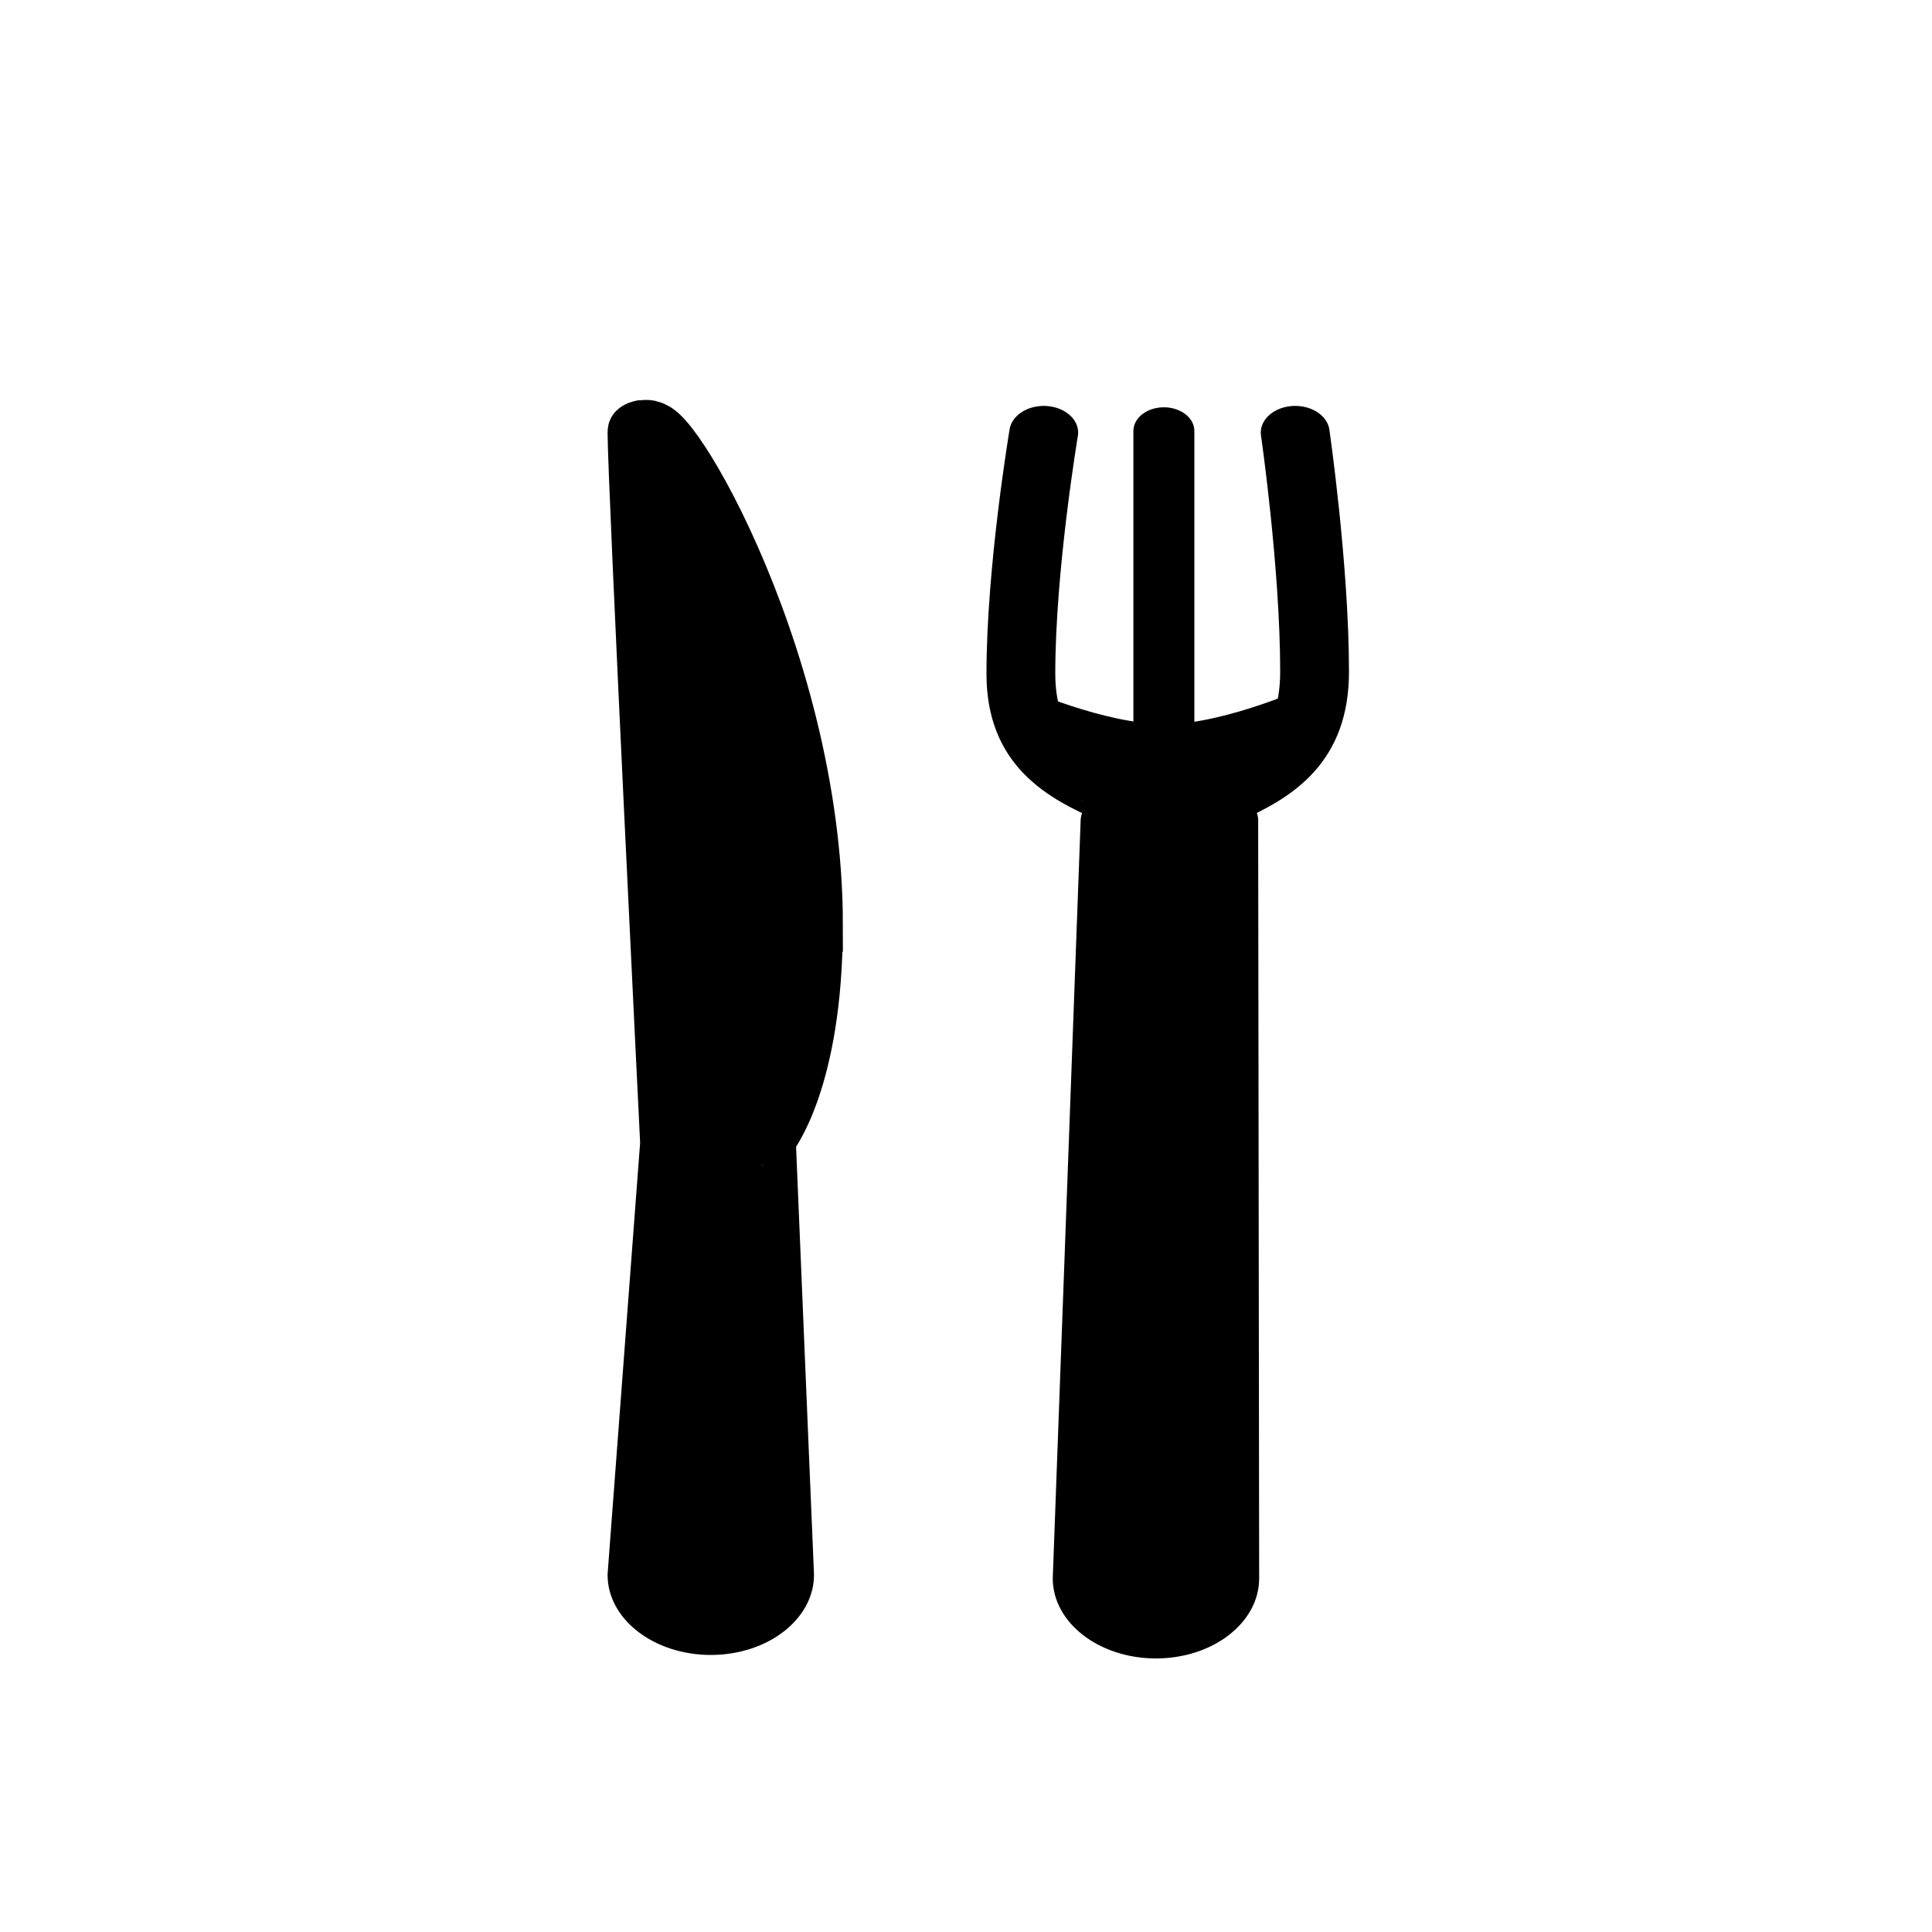 <?xml version="1.0" encoding="UTF-8" standalone="no"?>
<svg
   id="emoji"
   viewBox="0 0 72 72"
   version="1.1"
   sodipodi:docname="alimentation . repas.svg"
   inkscape:version="1.2 (56b05e47e7, 2022-06-09, custom)"
   xmlns:inkscape="http://www.inkscape.org/namespaces/inkscape"
   xmlns:sodipodi="http://sodipodi.sourceforge.net/DTD/sodipodi-0.dtd"
   xmlns="http://www.w3.org/2000/svg"
   xmlns:svg="http://www.w3.org/2000/svg">
  <defs
     id="defs224" />
  <sodipodi:namedview
     id="namedview222"
     pagecolor="#ffffff"
     bordercolor="#666666"
     borderopacity="1.0"
     inkscape:showpageshadow="2"
     inkscape:pageopacity="0.0"
     inkscape:pagecheckerboard="0"
     inkscape:deskcolor="#d1d1d1"
     showgrid="false"
     inkscape:zoom="8.6511298"
     inkscape:cx="37.39396"
     inkscape:cy="30.227266"
     inkscape:window-width="950"
     inkscape:window-height="1163"
     inkscape:window-x="962"
     inkscape:window-y="4"
     inkscape:window-maximized="1"
     inkscape:current-layer="line" />
  <g
     id="line"
     transform="matrix(1.282,0,0,0.994,-10.625,0.218)">
    <path
       fill="none"
       stroke="#000000"
       stroke-miterlimit="10"
       stroke-width="2"
       d="M 31.79,34.465 C 31.79,23.972 26.95,14.135 26.95,16 c 0,1.865 0.947,26.632 0.947,26.632 l -0.947,16.196 c 0,1.105 0.895,2 2,2 1.105,0 2,-0.895 2,-2 L 30.421,42.539 c -10e-5,0 1.368,-2.131 1.368,-8.074 z"
       id="path214"
       style="fill:#000000;fill-opacity:1"
       sodipodi:nodetypes="ssccsccs" />
    <path
       fill="none"
       stroke="#000000"
       stroke-linecap="round"
       stroke-linejoin="round"
       stroke-miterlimit="10"
       stroke-width="2"
       d="m 45.938,15.999 c 0,0 0.564,5.017 0.564,8.965 0,2.961 -1.352,3.961 -2.633,4.706 v 0 c 0,0 -3.165,-0.027 -3.161,0.006 v 0 c -1.287,-0.741 -2.744,-1.669 -2.744,-4.638 0,-3.948 0.665,-9.039 0.665,-9.039"
       id="path216"
       style="fill:none;fill-opacity:1"
       sodipodi:nodetypes="cssccssc" />
    <path
       fill="none"
       stroke="#000000"
       stroke-linecap="round"
       stroke-linejoin="round"
       stroke-miterlimit="10"
       stroke-width="2"
       d="m 43.862,30.541 0.029,28.418 c 0,1.105 -0.895,2 -2,2 -1.105,0 -2,-0.895 -2,-2 l 0.811,-28.412 c 0,0 3.125,0.102 3.161,-0.006 z"
       id="path216-6"
       style="fill:#000000;fill-opacity:1"
       sodipodi:nodetypes="ccsccc" />
    <path
       style="fill:none;stroke:#000000;stroke-width:1.772;stroke-linecap:round;stroke-linejoin:miter;stroke-opacity:1;stroke-dasharray:none"
       d="M 42.121,29.067 V 15.937"
       id="path24018" />
    <path
       style="fill:#000000;fill-opacity:1;stroke:none;stroke-width:0.886px;stroke-linecap:butt;stroke-linejoin:miter;stroke-opacity:1"
       d="m 38.014,25.555 c 0,0 2.36,1.377 4.152,1.377 1.78,0 4.313,-1.509 4.313,-1.509 -1.377,1.981 -1.956,4.001 -1.956,4.001 l -4.395,-0.012 z"
       id="path25480"
       sodipodi:nodetypes="cscccc" />
  </g>
</svg>
